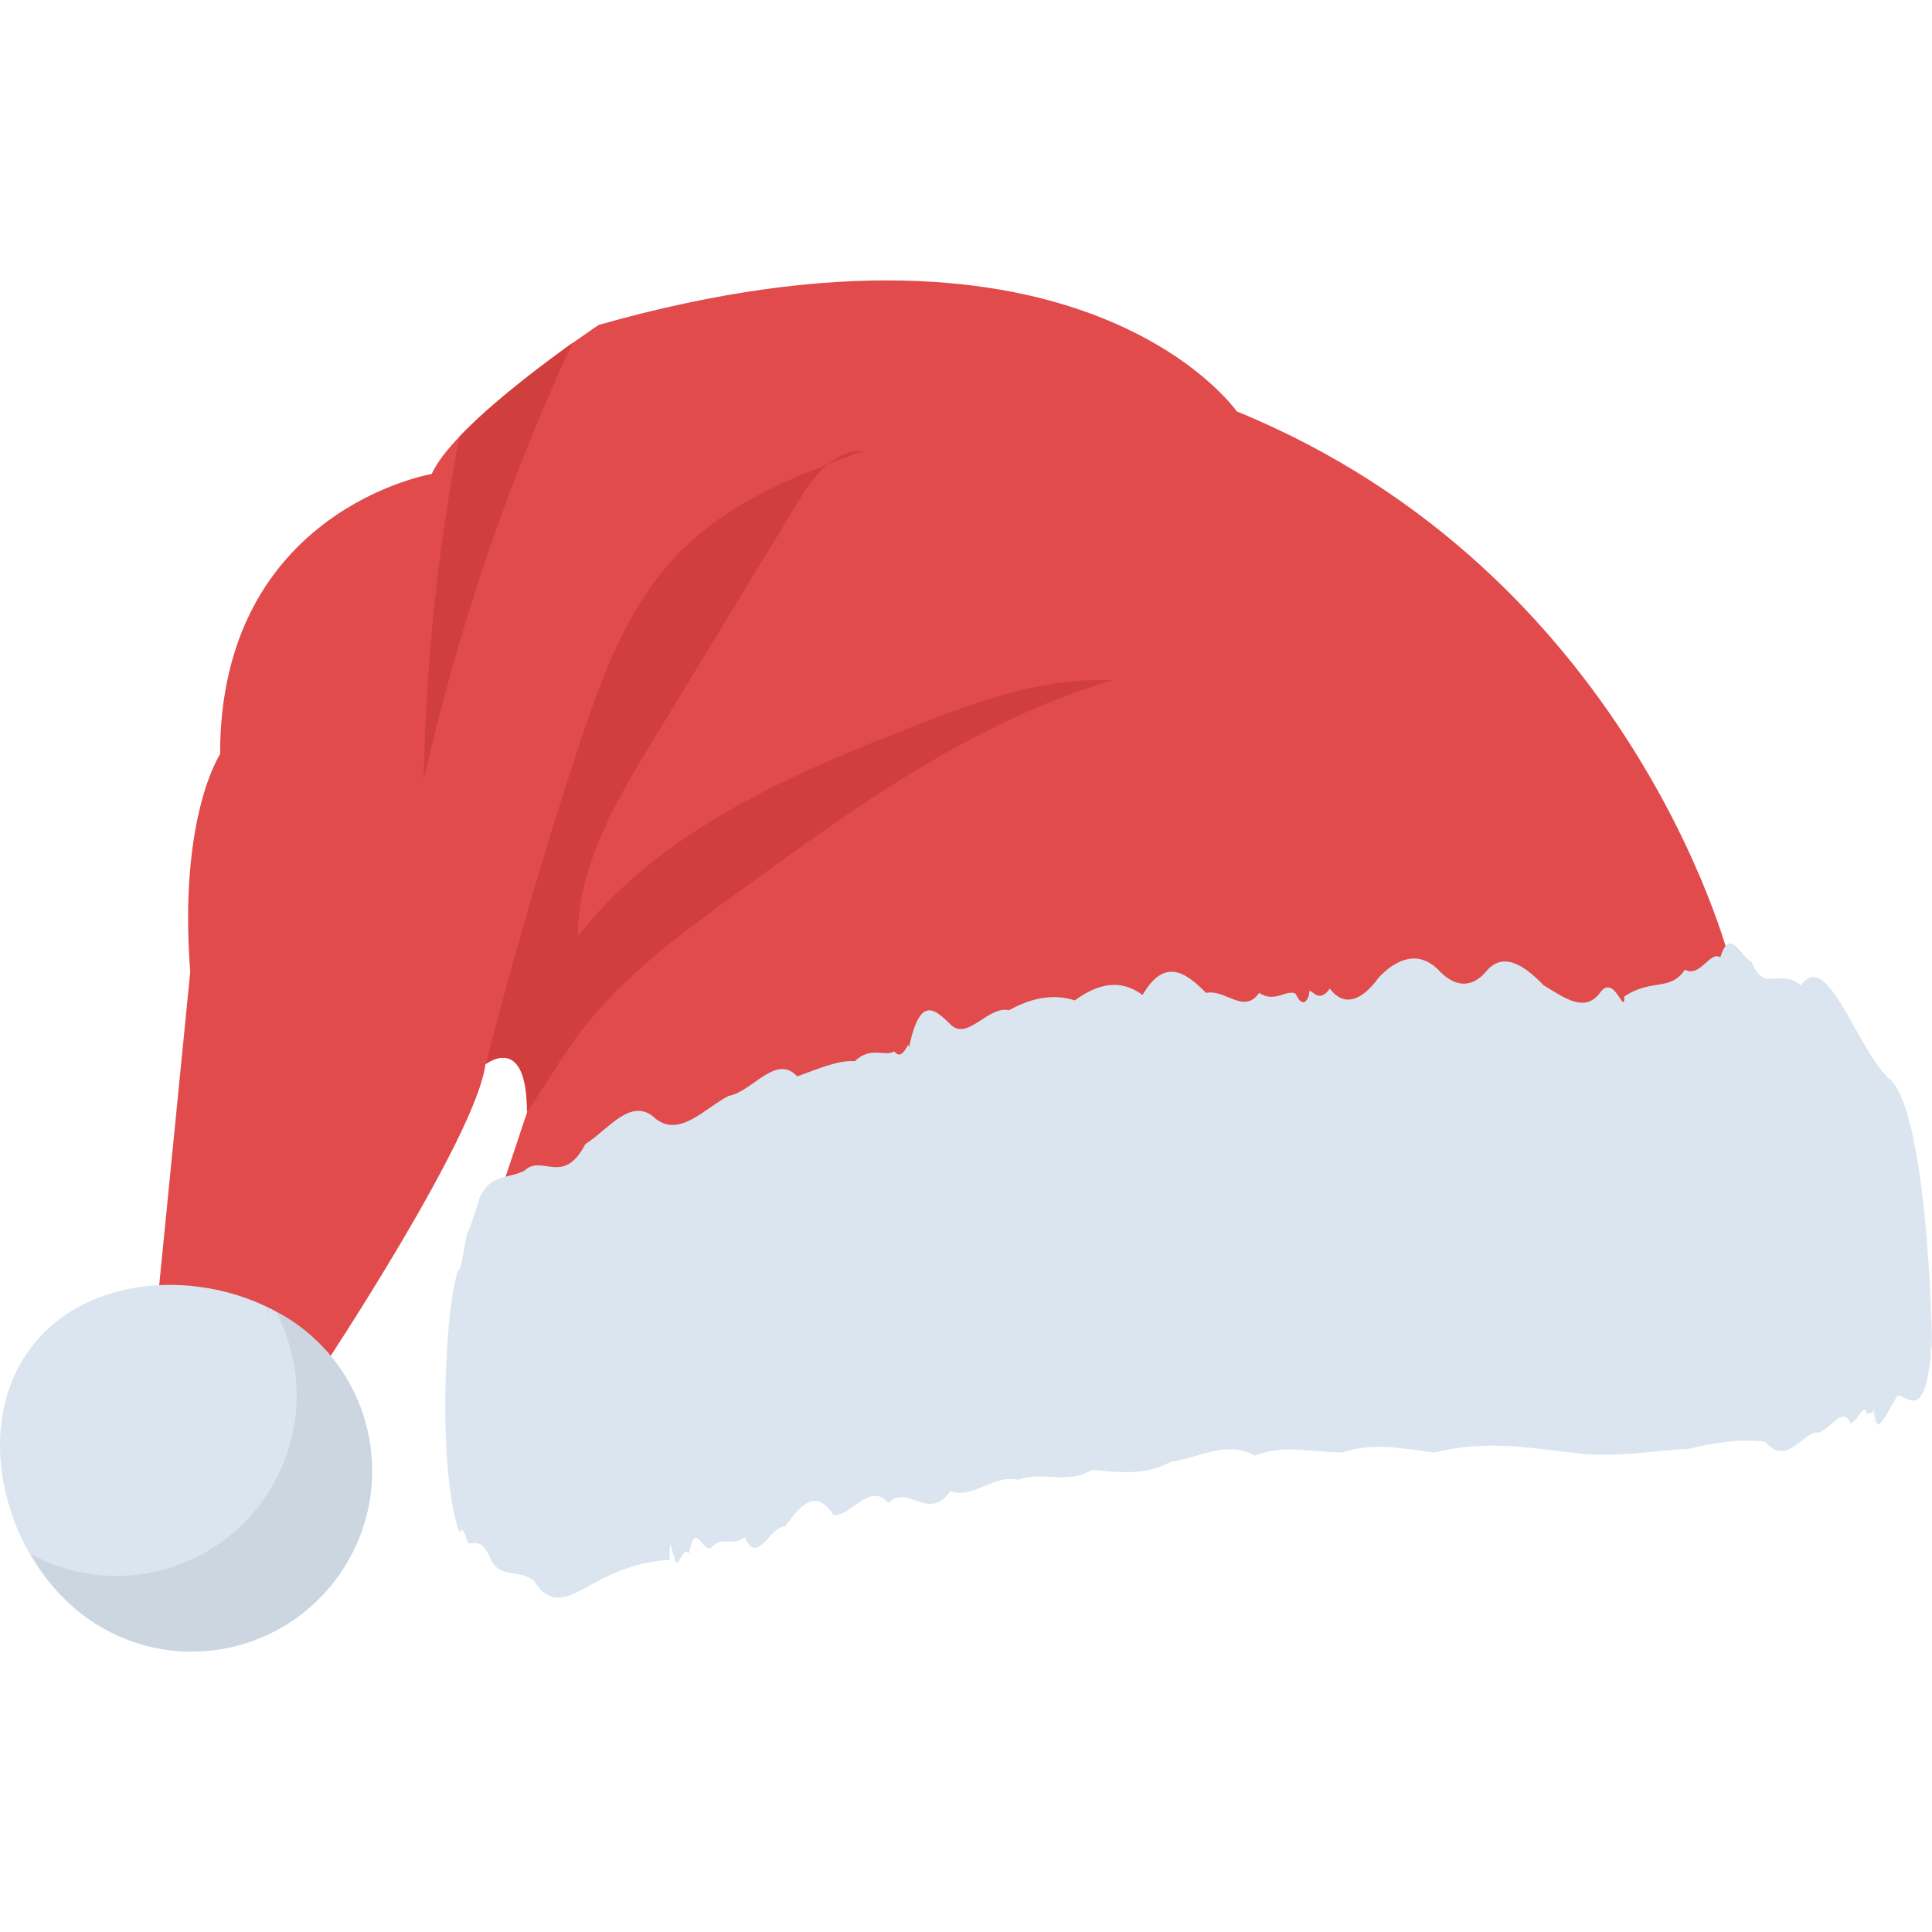 <?xml version="1.0"?>
<svg xmlns="http://www.w3.org/2000/svg" xmlns:xlink="http://www.w3.org/1999/xlink" version="1.1" id="Capa_1" x="0px" y="0px" viewBox="0 0 511.861 511.861" style="enable-background:new 0 0 511.861 511.861;" xml:space="preserve" width="512px" height="512px" class=""><g transform="matrix(-1 2.44929e-16 2.44929e-16 1 511.861 -2.84217e-14)"><path style="fill:#E14B4B;" d="M53.86,253.519c0,0,26.064-101.856,130.336-144.528c0,0,41.072-59.248,169.04-22.912  c0,0,37.92,25.28,44.24,39.488c0,0,56.08,9.488,56.08,74.256c0,0,11.056,16.592,7.904,57.664l8.688,87.68l-41.872,32.384  l-2.368-15.792c0,0-40.288-60.832-42.656-79.776c0,0-11.056-8.688-11.056,12.64l11.056,33.168l-307.28-23.808L53.86,253.519z" data-original="#E14B4B" class=""/><g>
	<path style="fill:#D03F3E;" d="M399.636,206.895c-9.008-39.904-22.176-78.864-39.44-116.032   c8.064,5.776,21.424,15.824,29.952,24.832C395.94,145.743,399.06,176.271,399.636,206.895z" data-original="#D03F3E"/>
	<path style="fill:#D03F3E;" d="M283.316,119.487c3.504-0.192,6.544,1.232,9.2,3.504   C289.492,121.759,286.356,120.623,283.316,119.487z" data-original="#D03F3E"/>
	<path style="fill:#D03F3E;" d="M383.14,281.871c-1.136-0.768-10.8-7.296-10.896,12.512c-4.272-5.68-7.872-12.128-11.952-17.92   c-11.376-16.304-27.872-28.336-43.984-40.096c-30.816-22.464-62.56-45.312-99.152-56.112c18.016-0.944,35.552,5.504,52.32,12.032   c33.184,12.896,67.392,27.776,89.296,55.744c-0.096-18.768-10.144-35.84-19.904-51.856c-12.8-21.04-25.6-42.096-38.4-63.136   c-2.176-3.6-4.832-7.488-7.968-10.048c14.224,5.408,27.968,12.032,38.672,22.656c14.224,14.128,21.328,33.648,27.584,52.704   C367.78,225.855,375.94,253.807,383.14,281.871z" data-original="#D03F3E"/>
</g><g>
	<path style="fill:#DAE5EF;" d="M0.34,359.407c0-12.336-0.112,1.824-0.224-3.344c-0.448,13.872-0.16-62.56,11.648-70.624   c8.448-8.496,16.176-34.256,22.944-24.384c5.776-4.816,9.808,2.288,13.056-6.208c3.248-1.696,5.712-9.36,8.336-1.2   c2.624-1.888,5.424,5.52,9.344,3.248c3.92,5.856,8.944,2.272,16.064,7.12c0,5.552,2.64-6.672,6.624-0.768   c4,5.088,9.344,1.056,14.784-2.224c5.44-5.696,10.976-8.912,15.312-3.536c3.264,3.824,7.808,4.784,12.816-0.816   c4.992-4.64,10.448-2.992,15.472,2.224c5.04,7.008,9.664,7.536,13.04,3.008c3.376,4.96,5.472-1.616,5.472,1.504   c0,0.224,1.28,4.768,3.584-0.144c2.304-1.264,5.6,2.576,9.648-0.224c4.048,5.84,8.832-1.04,14.064,0.016   c5.248-5.312,10.944-9.6,16.832,0.56c5.888-4.416,11.952-2.976,17.936,1.424c5.984-1.904,11.872-0.496,17.408,2.608   c5.52-1.264,10.688,7.808,15.2,4.08c4.528-4.416,8.4-8.304,11.36,5.888c0-2.944,1.392,4.064,3.888,0.928   c2.496,1.568,6.08-1.52,10.464,2.608c4.384-0.336,9.552,2,15.232,4.016c5.664-6.08,11.824,4.032,18.176,5.184   c6.352,3.248,12.896,11.072,19.312,6.064c6.432-6.256,12.736,3.056,18.64,6.688c5.904,11.312,11.392,2.56,16.16,7.056   c4.768,2.352,8.832,0.784,11.856,7.152c0,0.144,2.576,8.416,3.024,8.816c0.832,1.28,1.744,11.008,2.624,10.304   c3.568,9.616,5.648,52.752-0.304,69.744c0-0.048-0.704-2.976-2.144,2.496c-1.44,0.992-3.616-2.208-6.528,5.296   c-2.912,4.08-6.592,1.728-11.024,4.752c-4.432,7.472-9.648,4.192-15.632,0.88c-5.984-3.344-12.768-5.952-20.352-6.32   c0-7.568-0.448-2.336-1.312-0.448c-0.864,3.968-2.16-3.792-3.856-1.248c-1.696-9.664-3.792,1.072-6.256-1.92   c-2.48-2.64-5.328,0.112-8.544-2.432c-3.216,7.92-6.784-3.184-10.688-2.816c-3.904-5.696-8.16-10.208-12.72-3.072   c-4.56,0.784-9.44-8.992-14.608-3.168c-5.168-5.2-10.64,5.248-16.384-3.136c-5.744,2.32-11.76-4.624-18.016-2.96   c-6.272-2.4-12.784,1.328-19.536-2.64c-6.752,0.48-13.728,1.776-20.912-2.192c-7.184-0.848-14.592-5.84-22.176-1.584   c-7.584-3.136-15.36-0.864-23.296-0.848c-7.936-2.8-16.048-1.008-24.304,0.016c-14.416-3.632-27.072-0.896-38.16,0.208   c-11.088,1.248-20.608-0.992-28.784-1.088c-8.176-1.968-15.008-2.8-20.72-1.952c-5.712,6.8-10.304-2.944-13.984-2.432   c-3.68-1.056-6.464-7.216-8.56-2.544c-2.096-0.208-3.52-6.016-4.48-2.288c-0.96-1.12-1.456,0.88-1.712-1.648   c-0.256,3.28-0.272,7.824-0.272-0.64c0,10.048-2.816,2.304-6.064-2.736C5.828,370.383,2.116,375.663,0.34,359.407z" data-original="#DAE5EF"/>
	<path style="fill:#DAE5EF;" d="M505.476,359.663c14.112,22.32,3.504,56.384-18.816,70.496s-51.856,7.44-65.968-14.88   s-7.44-51.856,14.88-65.968C457.876,335.199,491.364,337.327,505.476,359.663z" data-original="#DAE5EF"/>
</g><g>
	<path style="fill:#CBD6E0;" d="M503.716,411.695c-4.16,7.52-10.08,13.92-17.12,18.4c-22.24,14.24-51.84,7.52-65.92-14.88   c-14.08-22.24-7.52-51.84,14.88-65.92c1.12-0.64,2.08-1.28,3.2-1.76c-7.68,14.56-7.52,32.8,1.92,47.68   C454.116,416.655,481.956,423.695,503.716,411.695z" data-original="#CBD6E0" class="active-path"/>
	<path style="fill:#CBD6E0;" d="M440.948,348.511c0.192-0.64,0.096-1.296-0.112-1.92c-0.08,0.032-0.144,0.08-0.224,0.112   L440.948,348.511z" data-original="#CBD6E0" class="active-path"/>
</g></g> </svg>
